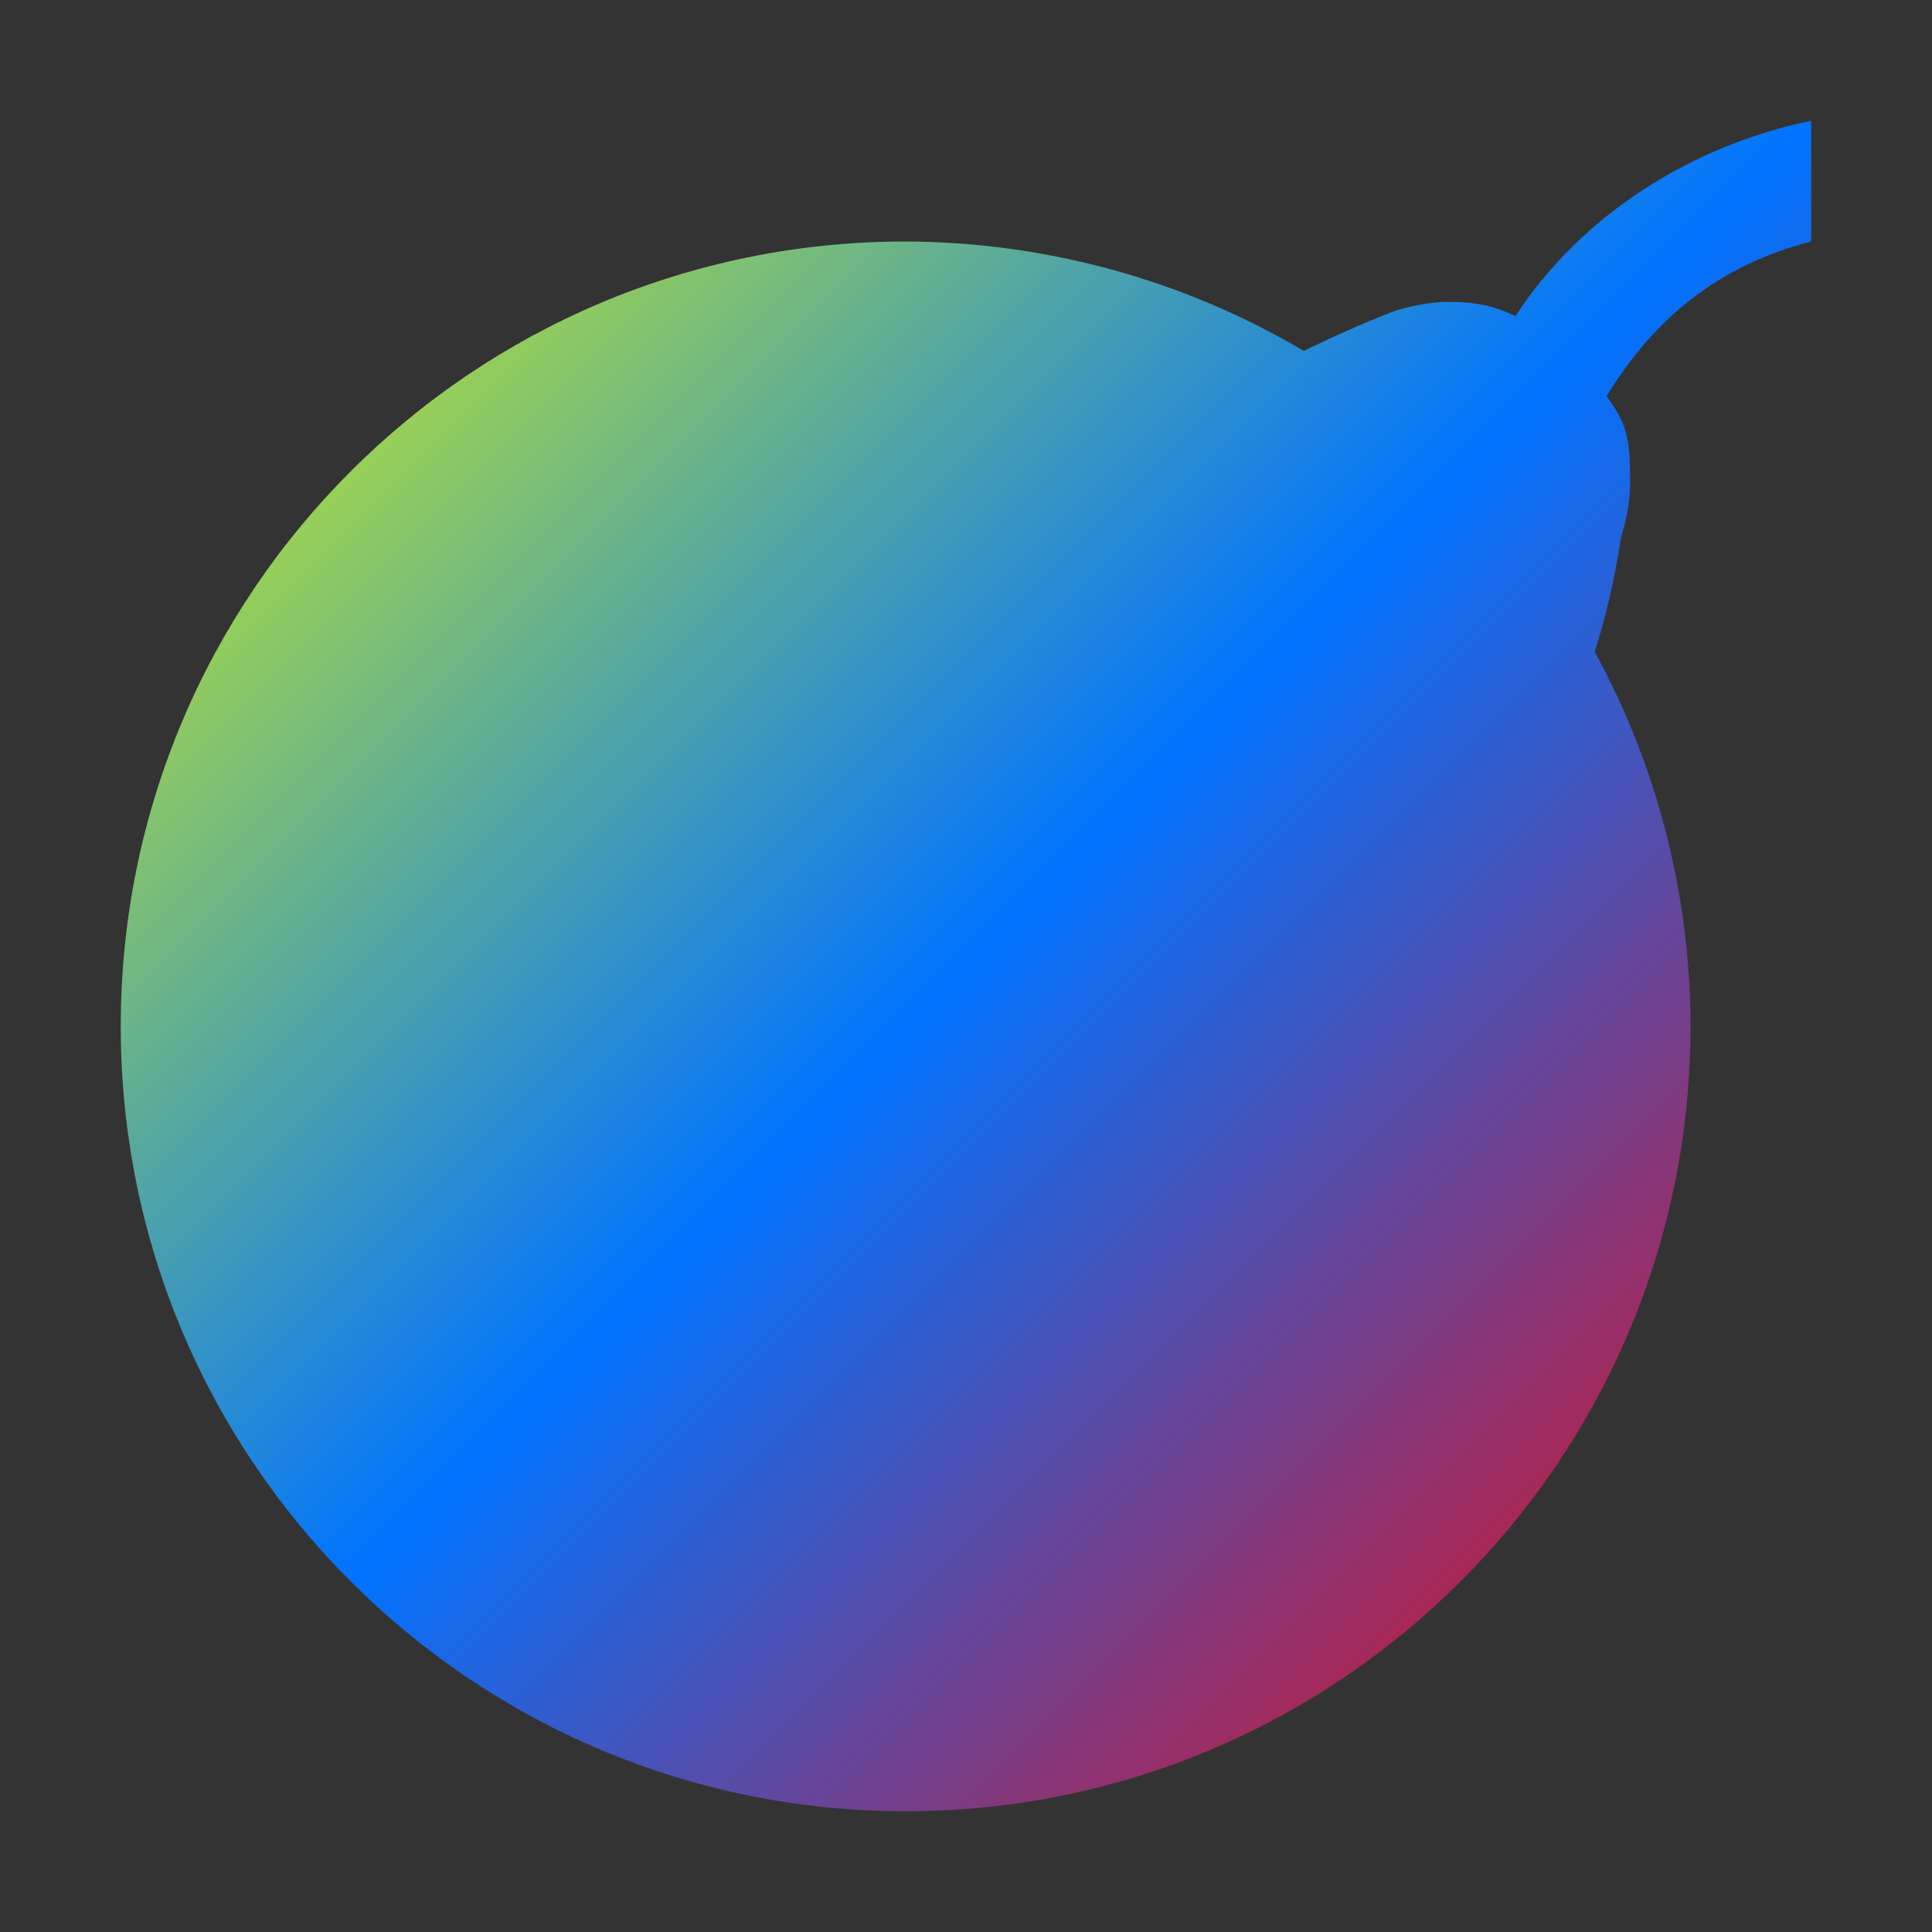 <svg xmlns="http://www.w3.org/2000/svg" xmlns:xlink="http://www.w3.org/1999/xlink" width="16" height="16" viewBox="0 0 16 16" version="1.1"><rect x="0" y="0" width="16" height="16" fill="#333333" stroke="none"/><defs><linearGradient id="linear0" x1="0%" x2="100%" y1="0%" y2="100%"><stop offset="0%" style="stop-color:#e5ff00; stop-opacity:1"/><stop offset="50%" style="stop-color:#0073ff; stop-opacity:1"/><stop offset="100%" style="stop-color:#ff0000; stop-opacity:1"/></linearGradient></defs><g id="surface1"><path style=" stroke:none;fill-rule:nonzero;fill:url(#linear0);fill-opacity:1;" d="M 15 1 C 14.012 1.203 13.094 1.781 12.551 2.617 C 12.363 2.531 12.219 2.5 12 2.5 C 11.844 2.5 11.695 2.531 11.555 2.574 C 11.277 2.68 11.031 2.793 10.797 2.906 C 9.801 2.316 8.66 2.004 7.5 2 C 3.91 2 1 4.91 1 8.5 C 1 12.09 3.91 15 7.5 15 C 11.09 15 14 12.09 14 8.5 C 14 7.418 13.727 6.352 13.207 5.398 C 13.297 5.113 13.371 4.801 13.426 4.445 C 13.469 4.305 13.5 4.156 13.5 4 C 13.5 3.664 13.488 3.527 13.305 3.281 C 13.707 2.625 14.242 2.195 15 2 Z M 15 1 "/></g></svg>
